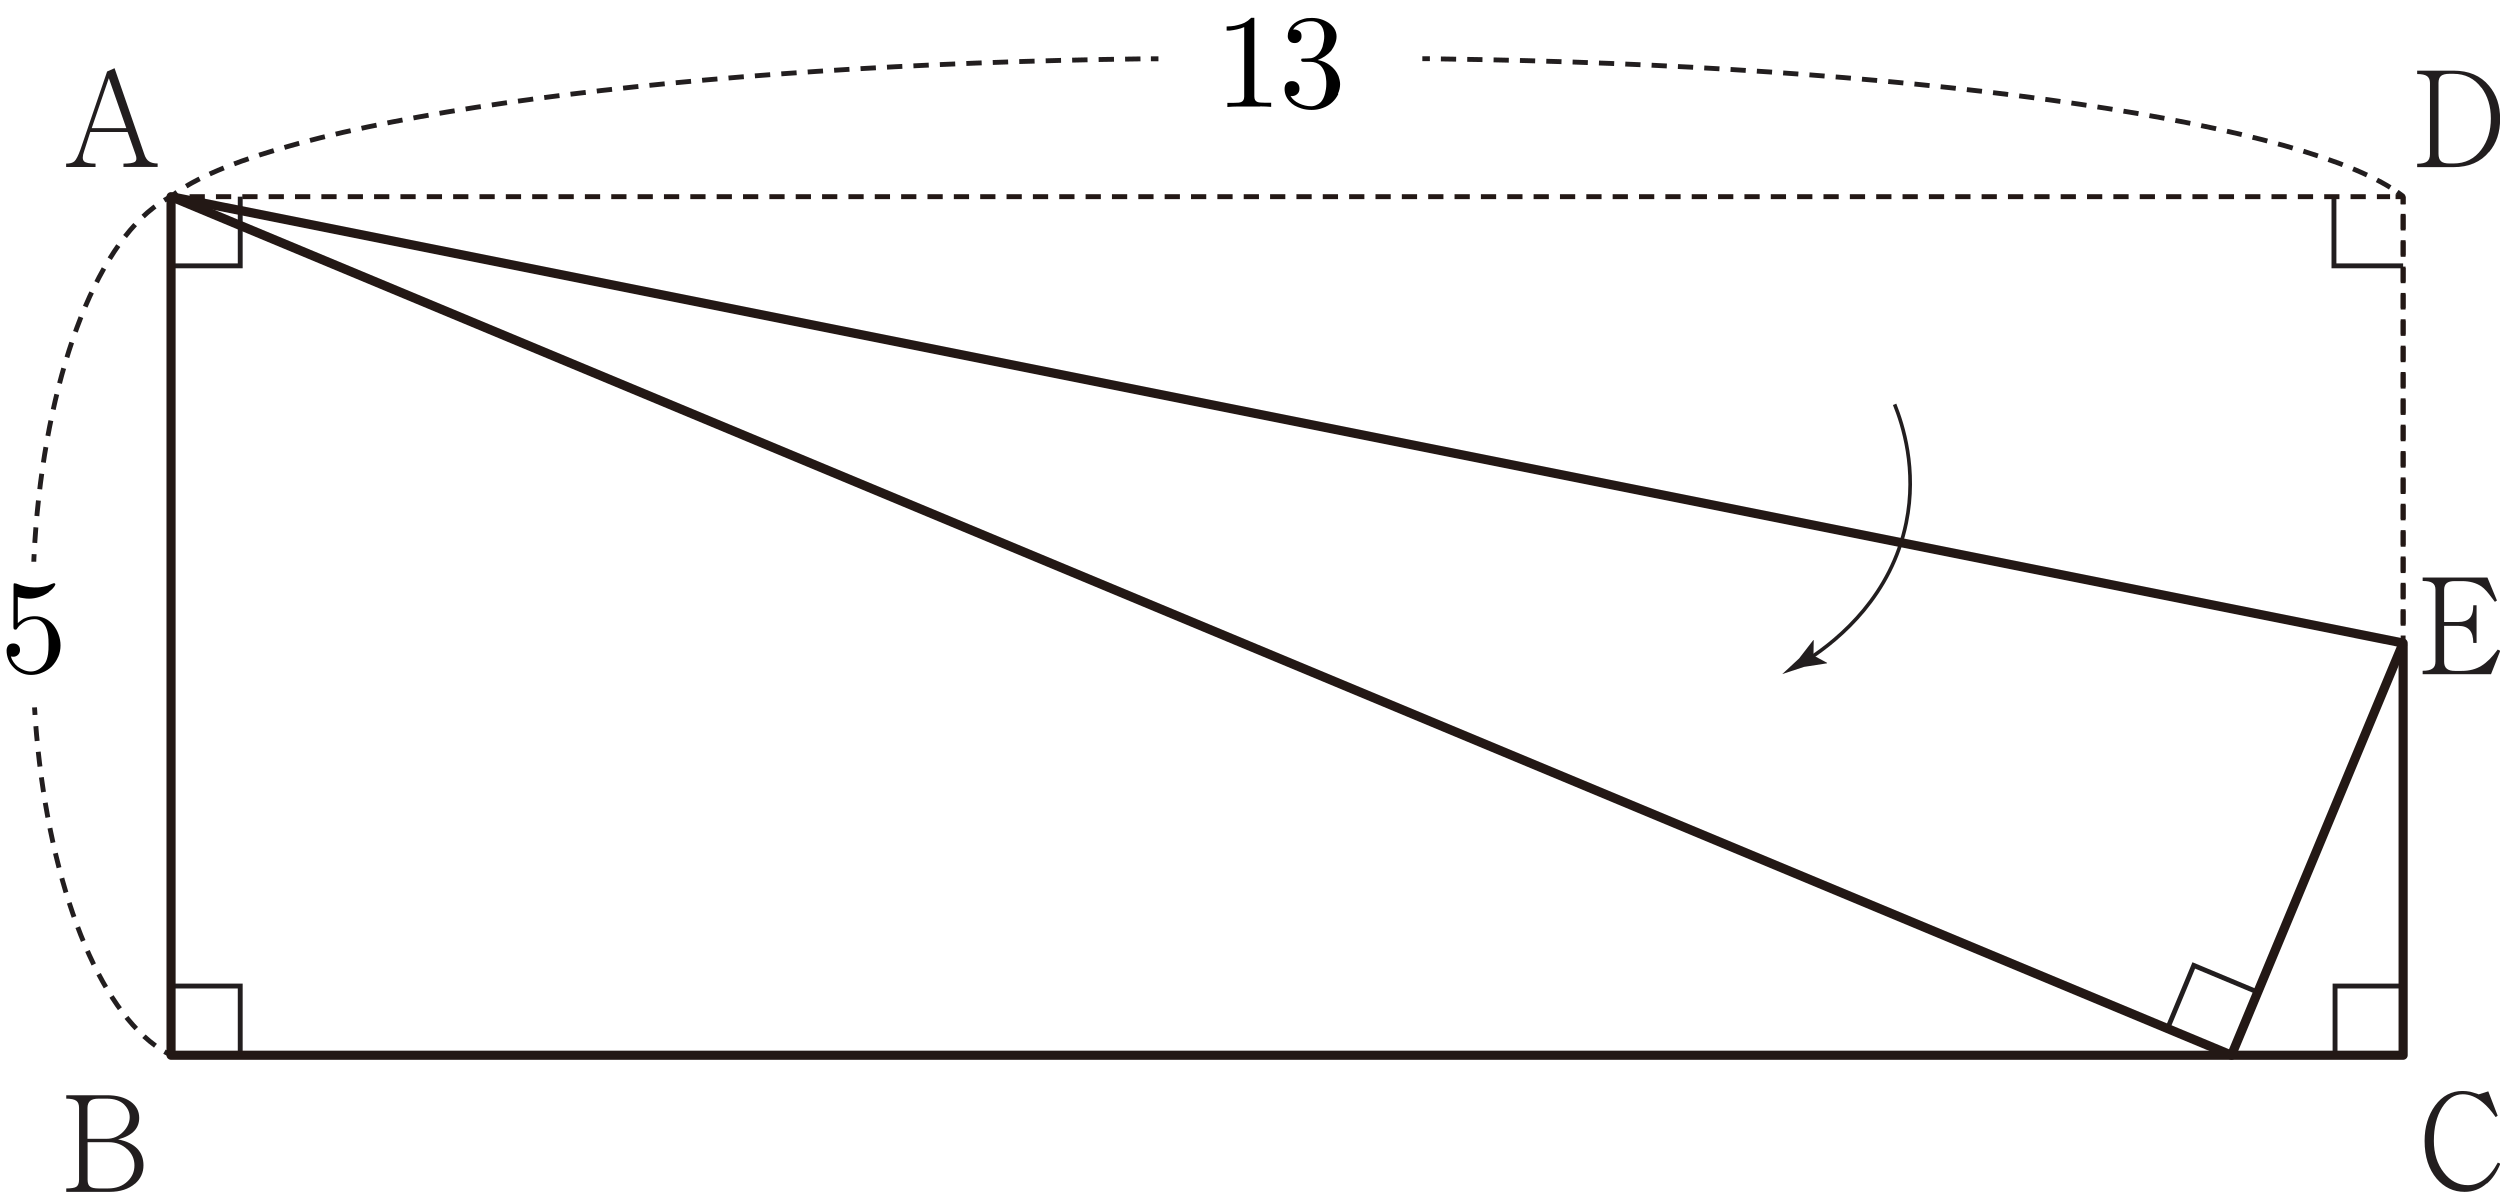<?xml version="1.0" encoding="UTF-8"?>
<svg id="_레이어_1" data-name="레이어 1" xmlns="http://www.w3.org/2000/svg" width="204.91" height="97.69" viewBox="0 0 204.91 97.69">
  <g>
    <path d="M116.58,4.81c.21,0,.41,0,.62,0" fill="none" stroke="#221e1f" stroke-miterlimit="10" stroke-width=".4"/>
    <path d="M118.1,4.83c37.89.51,68.97,4.87,78,10.65" fill="none" stroke="#221e1f" stroke-dasharray="1.25 .91" stroke-miterlimit="10" stroke-width=".4"/>
    <path d="M196.48,15.73c.17.12.34.24.5.36" fill="none" stroke="#221e1f" stroke-miterlimit="10" stroke-width=".4"/>
  </g>
  <g>
    <path d="M14,16.12c.16-.12.32-.24.5-.37" fill="none" stroke="#221e1f" stroke-miterlimit="10" stroke-width=".4"/>
    <path d="M15.26,15.26c9.57-5.69,40.75-9.97,78.6-10.44" fill="none" stroke="#221e1f" stroke-dasharray="1.26 .91" stroke-miterlimit="10" stroke-width=".4"/>
    <path d="M94.33,4.82c.21,0,.41,0,.62,0" fill="none" stroke="#221e1f" stroke-miterlimit="10" stroke-width=".4"/>
  </g>
  <g>
    <path d="M2.77,46.04c0-.21.02-.41.03-.62" fill="none" stroke="#221e1f" stroke-miterlimit="10" stroke-width=".4"/>
    <path d="M2.85,44.5c.86-13.42,4.92-24.28,10.22-27.83" fill="none" stroke="#221e1f" stroke-dasharray="1.28 .93" stroke-miterlimit="10" stroke-width=".4"/>
    <path d="M13.46,16.42c.18-.11.36-.21.54-.3" fill="none" stroke="#221e1f" stroke-miterlimit="10" stroke-width=".4"/>
  </g>
  <g>
    <path d="M14.02,86.49c-.18-.09-.36-.19-.54-.29" fill="none" stroke="#221e1f" stroke-miterlimit="10" stroke-width=".4"/>
    <path d="M12.74,85.71c-5.04-3.68-8.89-13.95-9.84-26.66" fill="none" stroke="#221e1f" stroke-dasharray="1.22 .89" stroke-miterlimit="10" stroke-width=".4"/>
    <path d="M2.87,58.6c-.01-.21-.03-.41-.04-.62" fill="none" stroke="#221e1f" stroke-miterlimit="10" stroke-width=".4"/>
  </g>
  <polyline points="14.02 80.82 19.69 80.82 19.69 86.49" fill="none" stroke="#221e1f" stroke-miterlimit="10" stroke-width=".4"/>
  <polyline points="185.05 81.32 179.81 79.13 177.63 84.37" fill="none" stroke="#221e1f" stroke-miterlimit="10" stroke-width=".4"/>
  <polyline points="14.02 21.79 19.69 21.79 19.69 16.12" fill="none" stroke="#221e1f" stroke-miterlimit="10" stroke-width=".4"/>
  <polyline points="196.97 21.79 191.3 21.79 191.3 16.12" fill="none" stroke="#221e1f" stroke-miterlimit="10" stroke-width=".4"/>
  <polyline points="197.06 80.82 191.39 80.82 191.39 86.49" fill="none" stroke="#221e1f" stroke-miterlimit="10" stroke-width=".4"/>
  <path d="M10.12,13.69v-.28c.48,0,.79-.05.93-.14.15-.11.17-.31.06-.61l-.65-1.84h-3.06l-.51,1.59c-.14.4-.14.67,0,.81.13.13.44.19.94.19v.28h-2.41v-.28c.31,0,.54-.06.68-.19.15-.14.31-.46.49-.95l2.19-6.41.61-.27,2.43,7.03c.09.29.23.5.4.61.17.11.4.17.7.17v.28h-2.81ZM8.92,6.41l-1.4,4.09h2.83l-1.43-4.09Z" fill="#221e1f"/>
  <path d="M11.06,97.02c-.51.44-1.21.67-2.09.67h-3.54v-.28c.42,0,.7-.05.83-.14.14-.09.22-.29.22-.58v-5.88c0-.27-.07-.47-.22-.58-.16-.12-.44-.18-.83-.18v-.28h3.33c.82,0,1.47.18,1.96.53.46.34.69.78.69,1.33,0,.41-.13.76-.38,1.04-.29.32-.74.56-1.35.72.72.14,1.25.41,1.6.79.32.35.48.8.48,1.34,0,.59-.23,1.1-.69,1.5ZM10.19,90.54c-.35-.33-.83-.49-1.45-.49h-.65c-.32,0-.56.06-.7.18-.14.12-.22.32-.22.58v2.53h1.57c.53,0,.98-.19,1.36-.58.35-.36.53-.76.53-1.19,0-.39-.15-.73-.44-1.02ZM10.43,94.2c-.41-.39-.92-.58-1.51-.58h-1.74v3.07c0,.29.07.48.22.58.12.09.36.14.7.14h.75c.67,0,1.21-.2,1.61-.59.38-.36.56-.79.56-1.3s-.19-.95-.58-1.32Z" fill="#221e1f"/>
  <path d="M203.82,97c-.52.46-1.12.69-1.81.69-.91,0-1.67-.36-2.29-1.08-.66-.78-.99-1.81-.99-3.1,0-1.14.29-2.1.86-2.89.59-.8,1.34-1.2,2.24-1.2.21,0,.42.02.63.06.13.04.34.1.64.19l.06.03.79-.25.77,2-.17.11c-.35-.51-.7-.91-1.07-1.21-.53-.44-1.07-.66-1.62-.66-.68,0-1.24.36-1.7,1.09-.45.72-.67,1.63-.67,2.73,0,1.03.27,1.9.81,2.59.53.69,1.19,1.04,1.98,1.04.47,0,.9-.15,1.3-.44.43-.31.81-.78,1.15-1.41l.21.09c-.28.69-.64,1.23-1.09,1.62Z" fill="#221e1f"/>
  <path d="M204.01,12.45c-.68.83-1.66,1.25-2.92,1.25h-2.97v-.28c.38,0,.65-.06.81-.18.16-.12.24-.33.24-.62v-5.81c0-.26-.08-.45-.24-.57-.17-.12-.44-.17-.81-.17v-.28h2.97c1.26,0,2.23.41,2.92,1.24.61.72.91,1.62.91,2.72s-.3,2-.91,2.72ZM203.39,7.2c-.57-.77-1.34-1.15-2.3-1.15h-.33c-.31,0-.54.06-.68.17-.14.12-.21.31-.21.57v5.81c0,.29.07.49.21.62.14.12.36.18.68.18h.33c.97,0,1.73-.38,2.3-1.15.51-.69.77-1.53.77-2.54s-.26-1.84-.77-2.53Z" fill="#221e1f"/>
  <g>
    <path d="M155.29,33.14c.67,1.67,1.85,5.31.95,9.71-1.2,5.9-5.39,9.47-8.03,11.19" fill="none" stroke="#221e1f" stroke-miterlimit="10" stroke-width=".3"/>
    <path d="M148.65,53.73l1.11.6-.02.04-1.87.29c-.6.2-1.2.39-1.79.59.46-.43.92-.86,1.38-1.28l1.16-1.5h.04s-.02,1.27-.02,1.27Z" fill="#221e1f"/>
  </g>
  <path d="M204.16,55.26h-5.59v-.28c.38,0,.64-.06.8-.18.17-.11.25-.31.25-.58v-5.89c0-.26-.08-.44-.25-.55-.16-.11-.42-.16-.8-.16v-.28h5.31l.78,1.88-.17.11-.25-.33c-.32-.44-.6-.76-.85-.93-.42-.29-.96-.44-1.6-.44h-.59c-.29,0-.51.05-.65.16-.14.11-.22.3-.22.55v2.64h1.18c.4,0,.7-.1.9-.3.21-.21.31-.57.31-1.07h.27v3.09h-.27c0-.48-.1-.84-.31-1.07-.2-.22-.5-.33-.9-.33h-1.18v2.93c0,.26.07.46.22.58.14.12.36.18.67.18h.55c.63,0,1.17-.14,1.62-.42.43-.26.88-.71,1.33-1.33l.21.1-.76,1.93Z" fill="#221e1f"/>
  <g>
    <line x1="14.02" y1="16.12" x2="14.64" y2="16.12" fill="none" stroke="#231815" stroke-linejoin="round" stroke-width=".4"/>
    <line x1="15.54" y1="16.12" x2="195.9" y2="16.12" fill="none" stroke="#231815" stroke-dasharray="1.25 .91" stroke-linejoin="round" stroke-width=".4"/>
    <path d="M196.35,16.12h.62v.62" fill="none" stroke="#231815" stroke-linejoin="round" stroke-width=".4"/>
    <path d="M196.97,17.64v34" fill="none" stroke="#231815" stroke-dasharray="1.25 .91" stroke-linejoin="round" stroke-width=".4"/>
    <path d="M196.97,52.09v.62-.62" fill="none" stroke="#231815" stroke-linejoin="round" stroke-width=".4"/>
    <line x1="196.97" y1="51.18" x2="196.97" y2="17.19" fill="none" stroke="#231815" stroke-dasharray="1.25 .91" stroke-linejoin="round" stroke-width=".4"/>
    <line x1="196.97" y1="16.74" x2="196.97" y2="16.12" fill="none" stroke="#231815" stroke-linejoin="round" stroke-width=".4"/>
  </g>
  <polyline points="196.97 52.71 182.9 86.49 14.02 16.12" fill="none" stroke="#231815" stroke-linejoin="round" stroke-width=".75"/>
  <polygon points="196.97 86.49 14.02 86.49 14.02 16.12 196.97 52.71 196.97 86.49" fill="none" stroke="#231815" stroke-linejoin="round" stroke-width=".75"/>
  <path d="M4.77,53.83c-.12.29-.3.56-.53.8-.22.21-.48.38-.78.5-.29.13-.6.19-.92.19-.29,0-.55-.06-.8-.17-.24-.11-.46-.26-.65-.47-.18-.19-.32-.4-.41-.63-.09-.24-.14-.48-.14-.73,0-.17.05-.31.14-.42.1-.11.24-.16.41-.16.16,0,.29.05.39.14.11.1.16.23.16.4s-.06.29-.17.4c-.11.1-.23.15-.38.15-.05,0-.09,0-.11-.01-.04,0-.07-.01-.09-.02.04.16.11.31.22.47.09.14.21.27.36.39.16.11.32.2.5.27.18.07.37.11.56.11.24,0,.47-.07.68-.2.2-.13.37-.3.5-.51.11-.19.18-.43.23-.73.03-.21.04-.47.04-.78s-.01-.53-.03-.7c-.03-.26-.09-.48-.17-.67-.09-.21-.22-.38-.37-.5-.17-.14-.36-.2-.57-.2-.19,0-.37.03-.53.08-.2.06-.39.17-.56.32-.09.06-.16.13-.22.2-.04.04-.07.09-.11.15-.03.04-.05.07-.06.08-.02.02-.05.03-.09.03-.08,0-.13-.02-.15-.08-.01-.03-.02-.08-.02-.16v-.04s.01-3.25.01-3.25c0-.14,0-.22.02-.25.03-.03.1-.02.23.01.22.1.46.18.71.23.24.05.5.08.75.08.2,0,.36,0,.49-.02.17-.02.35-.06.56-.11l.37-.16.18-.06s.06.01.09.03c.02.03.03.06.02.1-.04.1-.12.22-.25.35-.07.07-.17.15-.29.25v.02c-.25.17-.5.29-.77.38-.27.09-.55.14-.83.14-.16,0-.32-.01-.47-.04-.17-.02-.32-.05-.46-.1v2.14c.11-.1.21-.18.31-.25.11-.08.22-.14.33-.17.11-.05.24-.09.37-.11.12-.02.25-.03.39-.03.29,0,.56.06.82.18.26.12.49.3.68.53.19.24.34.5.44.79.11.29.16.59.16.9s-.06.64-.19.94Z"/>
  <g>
    <path d="M103.28,8.73h-1.79c-.33,0-.63.02-.89.04v-.34h.53c.31,0,.51-.02.61-.07.16-.07.24-.22.24-.45V2.22c-.17.08-.37.14-.59.19-.19.04-.4.08-.61.1h-.24v-.34c.06,0,.12,0,.16-.01.06,0,.13,0,.21-.01.19-.01.37-.05.56-.1.18-.04.36-.1.53-.18.1-.06.2-.12.29-.18.09-.07.18-.15.26-.23h.26v6.44c0,.24.08.39.24.45.1.05.31.07.62.07h.52v.34c-.27-.02-.56-.04-.89-.04Z"/>
    <path d="M109.7,7.69c-.12.26-.28.48-.49.68-.22.21-.48.37-.79.48-.29.11-.59.16-.91.16-.16,0-.31-.01-.44-.03-.14-.02-.28-.05-.4-.09-.4-.12-.73-.31-.97-.58-.27-.29-.41-.63-.41-1.02,0-.2.05-.36.15-.47.11-.11.26-.17.46-.17.18,0,.33.06.44.17.12.11.17.26.17.45,0,.2-.07.36-.22.47-.14.11-.31.16-.51.13.13.24.36.45.7.61.32.15.65.23.99.23.15,0,.29-.03.43-.1.14-.06.26-.14.37-.25.16-.19.27-.42.34-.7.06-.23.1-.49.1-.77,0-.15,0-.28-.02-.4-.01-.13-.03-.24-.05-.34-.09-.35-.23-.61-.42-.79-.21-.19-.48-.29-.81-.29h-.52c-.07,0-.13,0-.16-.02-.05-.02-.08-.06-.08-.12s.01-.1.04-.12c.02,0,.06-.01.12-.01.09,0,.2,0,.31-.01.12,0,.24-.01.35-.02.21-.04.4-.15.58-.34.16-.17.27-.37.35-.59.04-.18.08-.33.1-.44.03-.16.04-.3.04-.44,0-.2-.03-.38-.08-.53-.06-.19-.16-.34-.28-.45-.1-.09-.22-.16-.35-.19-.11-.04-.23-.05-.37-.05-.12,0-.25.01-.38.03-.12.02-.25.05-.38.1-.15.06-.29.13-.41.23-.13.09-.23.2-.3.32h.18c.17.03.29.09.38.17s.13.21.13.38-.05.3-.16.4c-.1.11-.23.16-.4.16-.18,0-.32-.05-.42-.16-.1-.11-.15-.24-.15-.41,0-.33.12-.62.36-.88.21-.22.48-.39.82-.49.12-.04.24-.08.38-.1.13-.01.27-.02.41-.02.25,0,.5.03.73.1.24.07.46.18.66.31.19.14.35.29.46.47.12.2.18.41.18.63,0,.21-.04.41-.13.62-.07.19-.18.37-.31.56-.14.16-.31.31-.51.45-.19.13-.39.23-.6.31.38.06.72.21,1.02.44.31.23.54.52.69.88.04.11.06.22.09.32.03.12.04.24.04.34,0,.27-.06.54-.18.79Z"/>
  </g>
</svg>